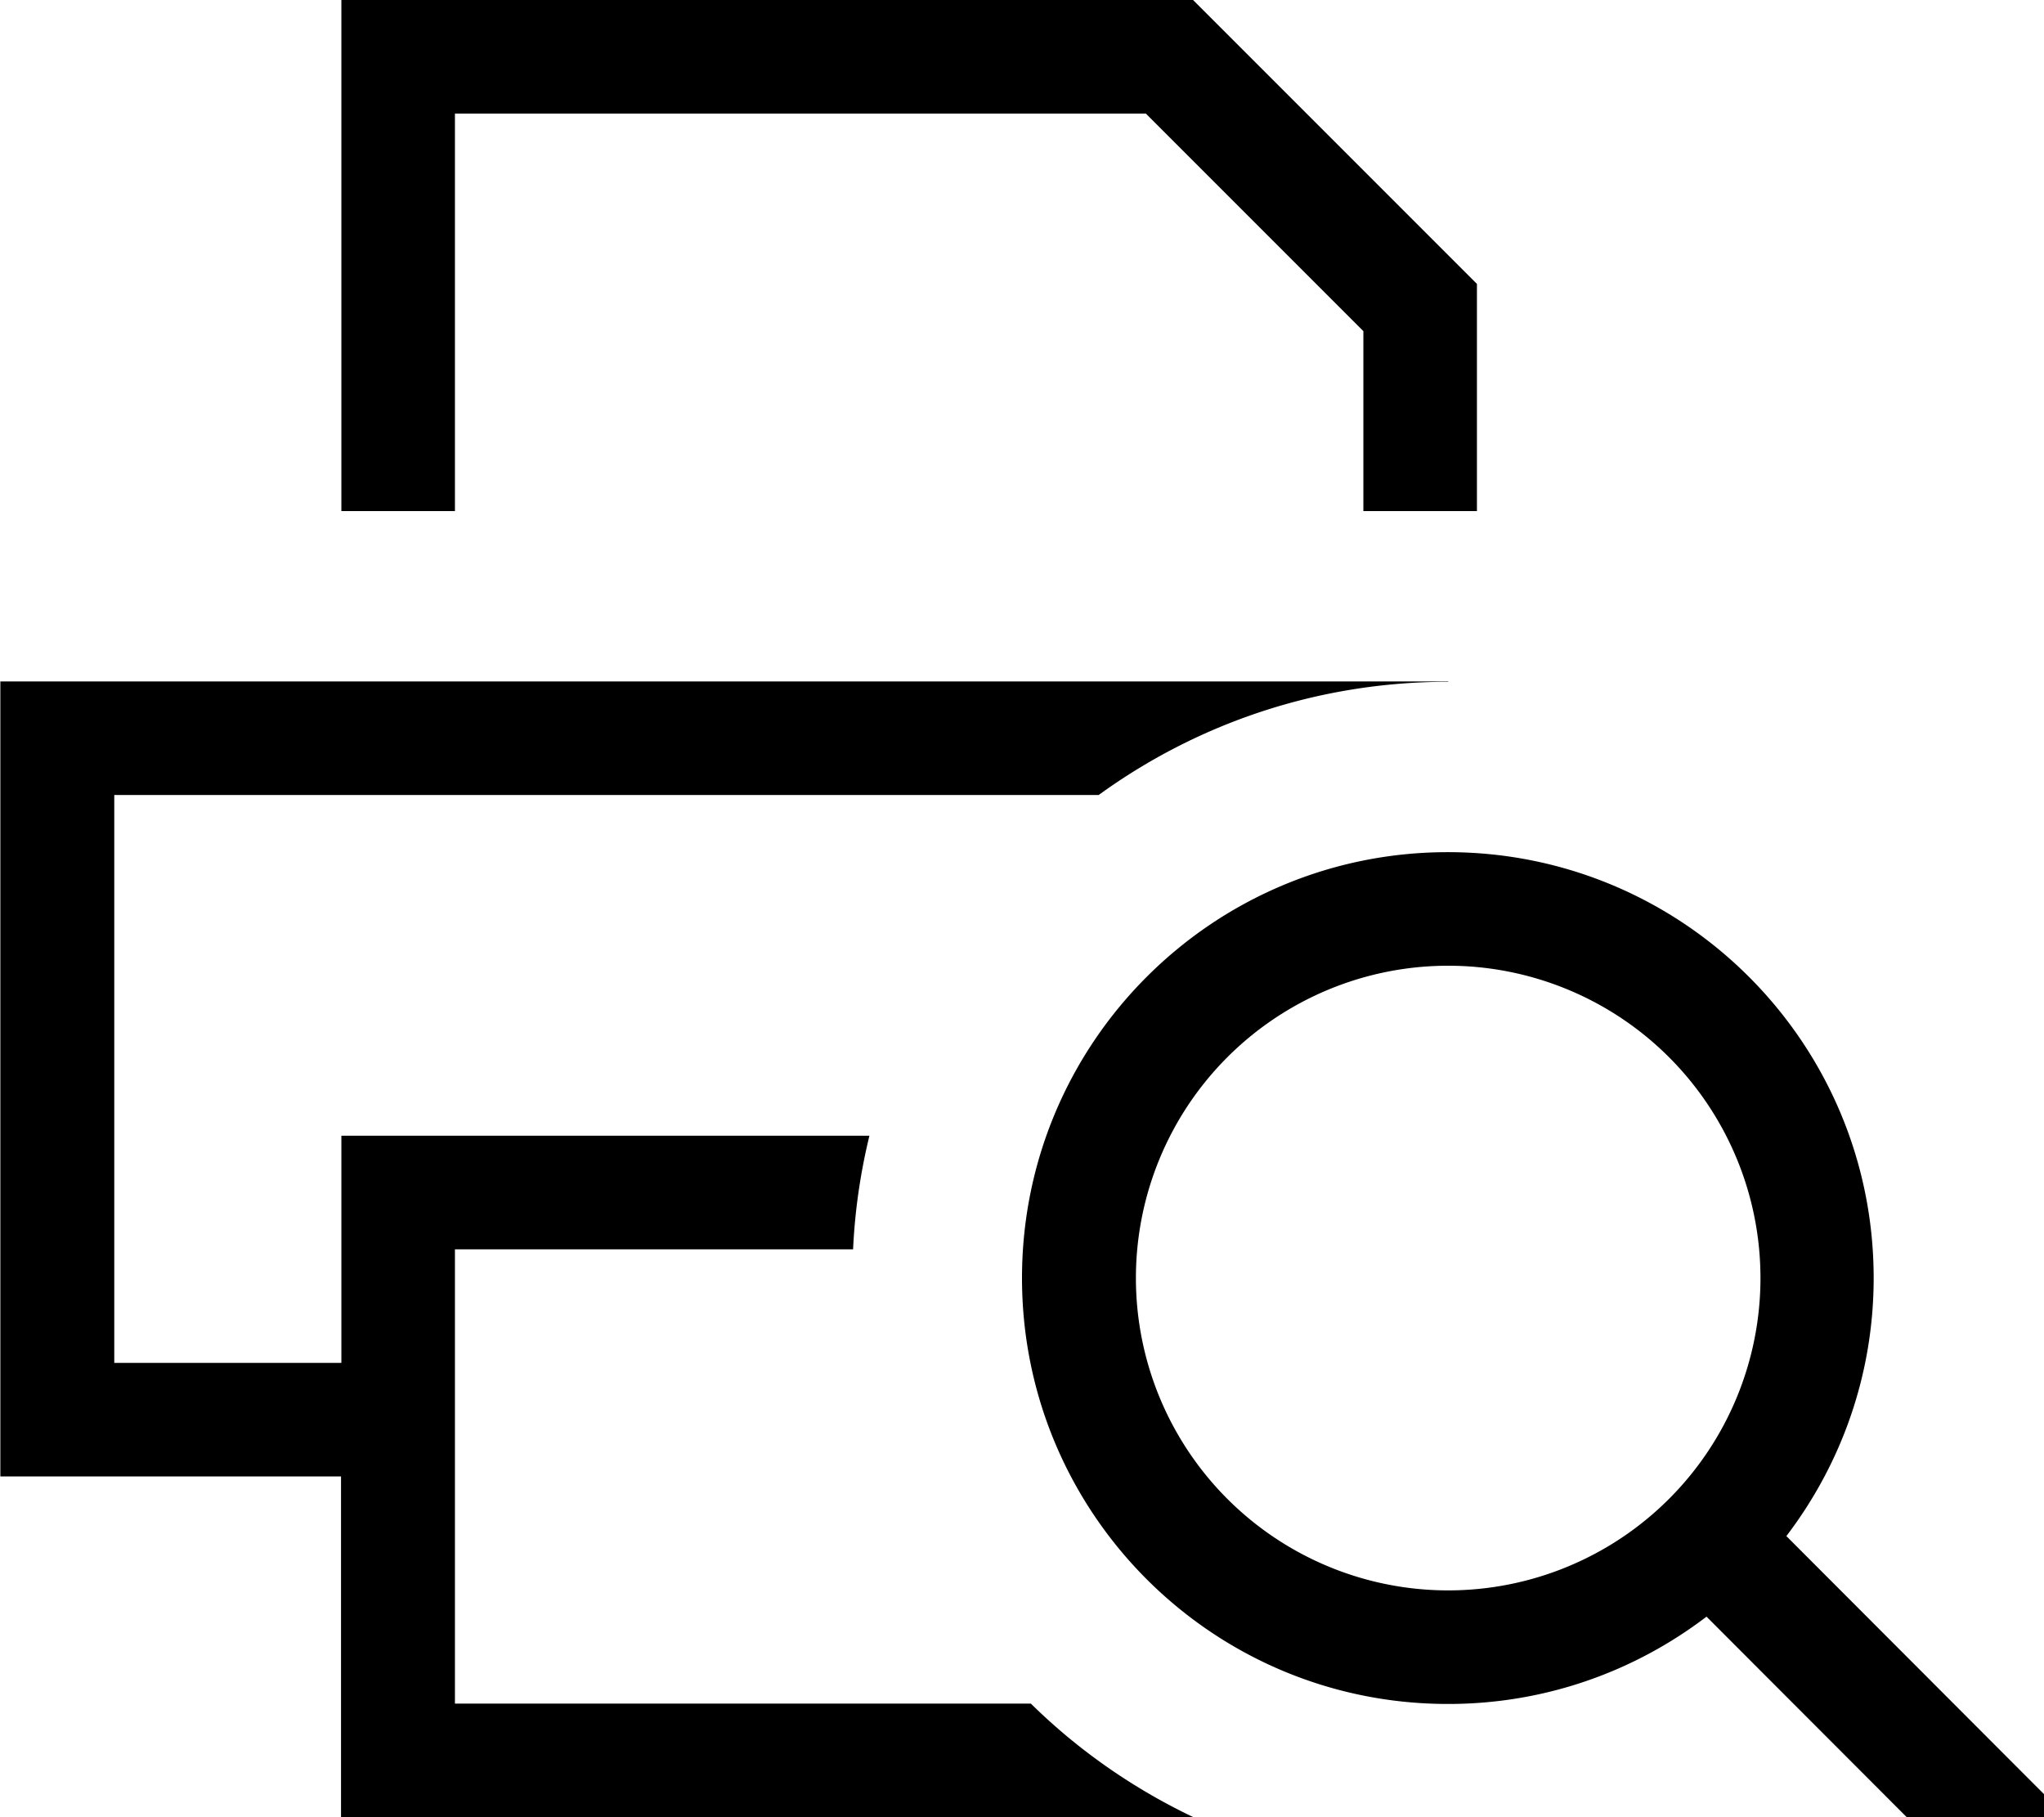 <svg fill="currentColor" xmlns="http://www.w3.org/2000/svg" viewBox="0 0 576 512"><!--! Font Awesome Pro 7.1.0 by @fontawesome - https://fontawesome.com License - https://fontawesome.com/license (Commercial License) Copyright 2025 Fonticons, Inc. --><path fill="currentColor" d="M322.9 32l61.3 61.3 0 50.7 32 0 0-64-80-80-240 0 0 144 32 0 0-112 194.7 0zM309.6 224c27.7-20.1 61.7-31.9 98.5-31.9l0-.1-408 0 0 224 96 0 0 96 240.2 0c-17-8.1-32.5-18.9-45.8-32l-162.3 0 0-128 112.2 0c.5-11 2.1-21.7 4.6-32l-148.8 0 0 64-64 0 0-160 277.5 0zm98.5 48.1a88 88 0 1 1 0 176 88 88 0 1 1 0-176zm0 208c27.4 0 52.6-9.2 72.8-24.6l67.8 67.9 11.3 11.3 22.6-22.6-11.3-11.3-67.9-68c15.4-20.2 24.6-45.4 24.6-72.7 0-66.3-53.7-120-120-120s-120 53.7-120 120 53.7 120 120 120z"/></svg>